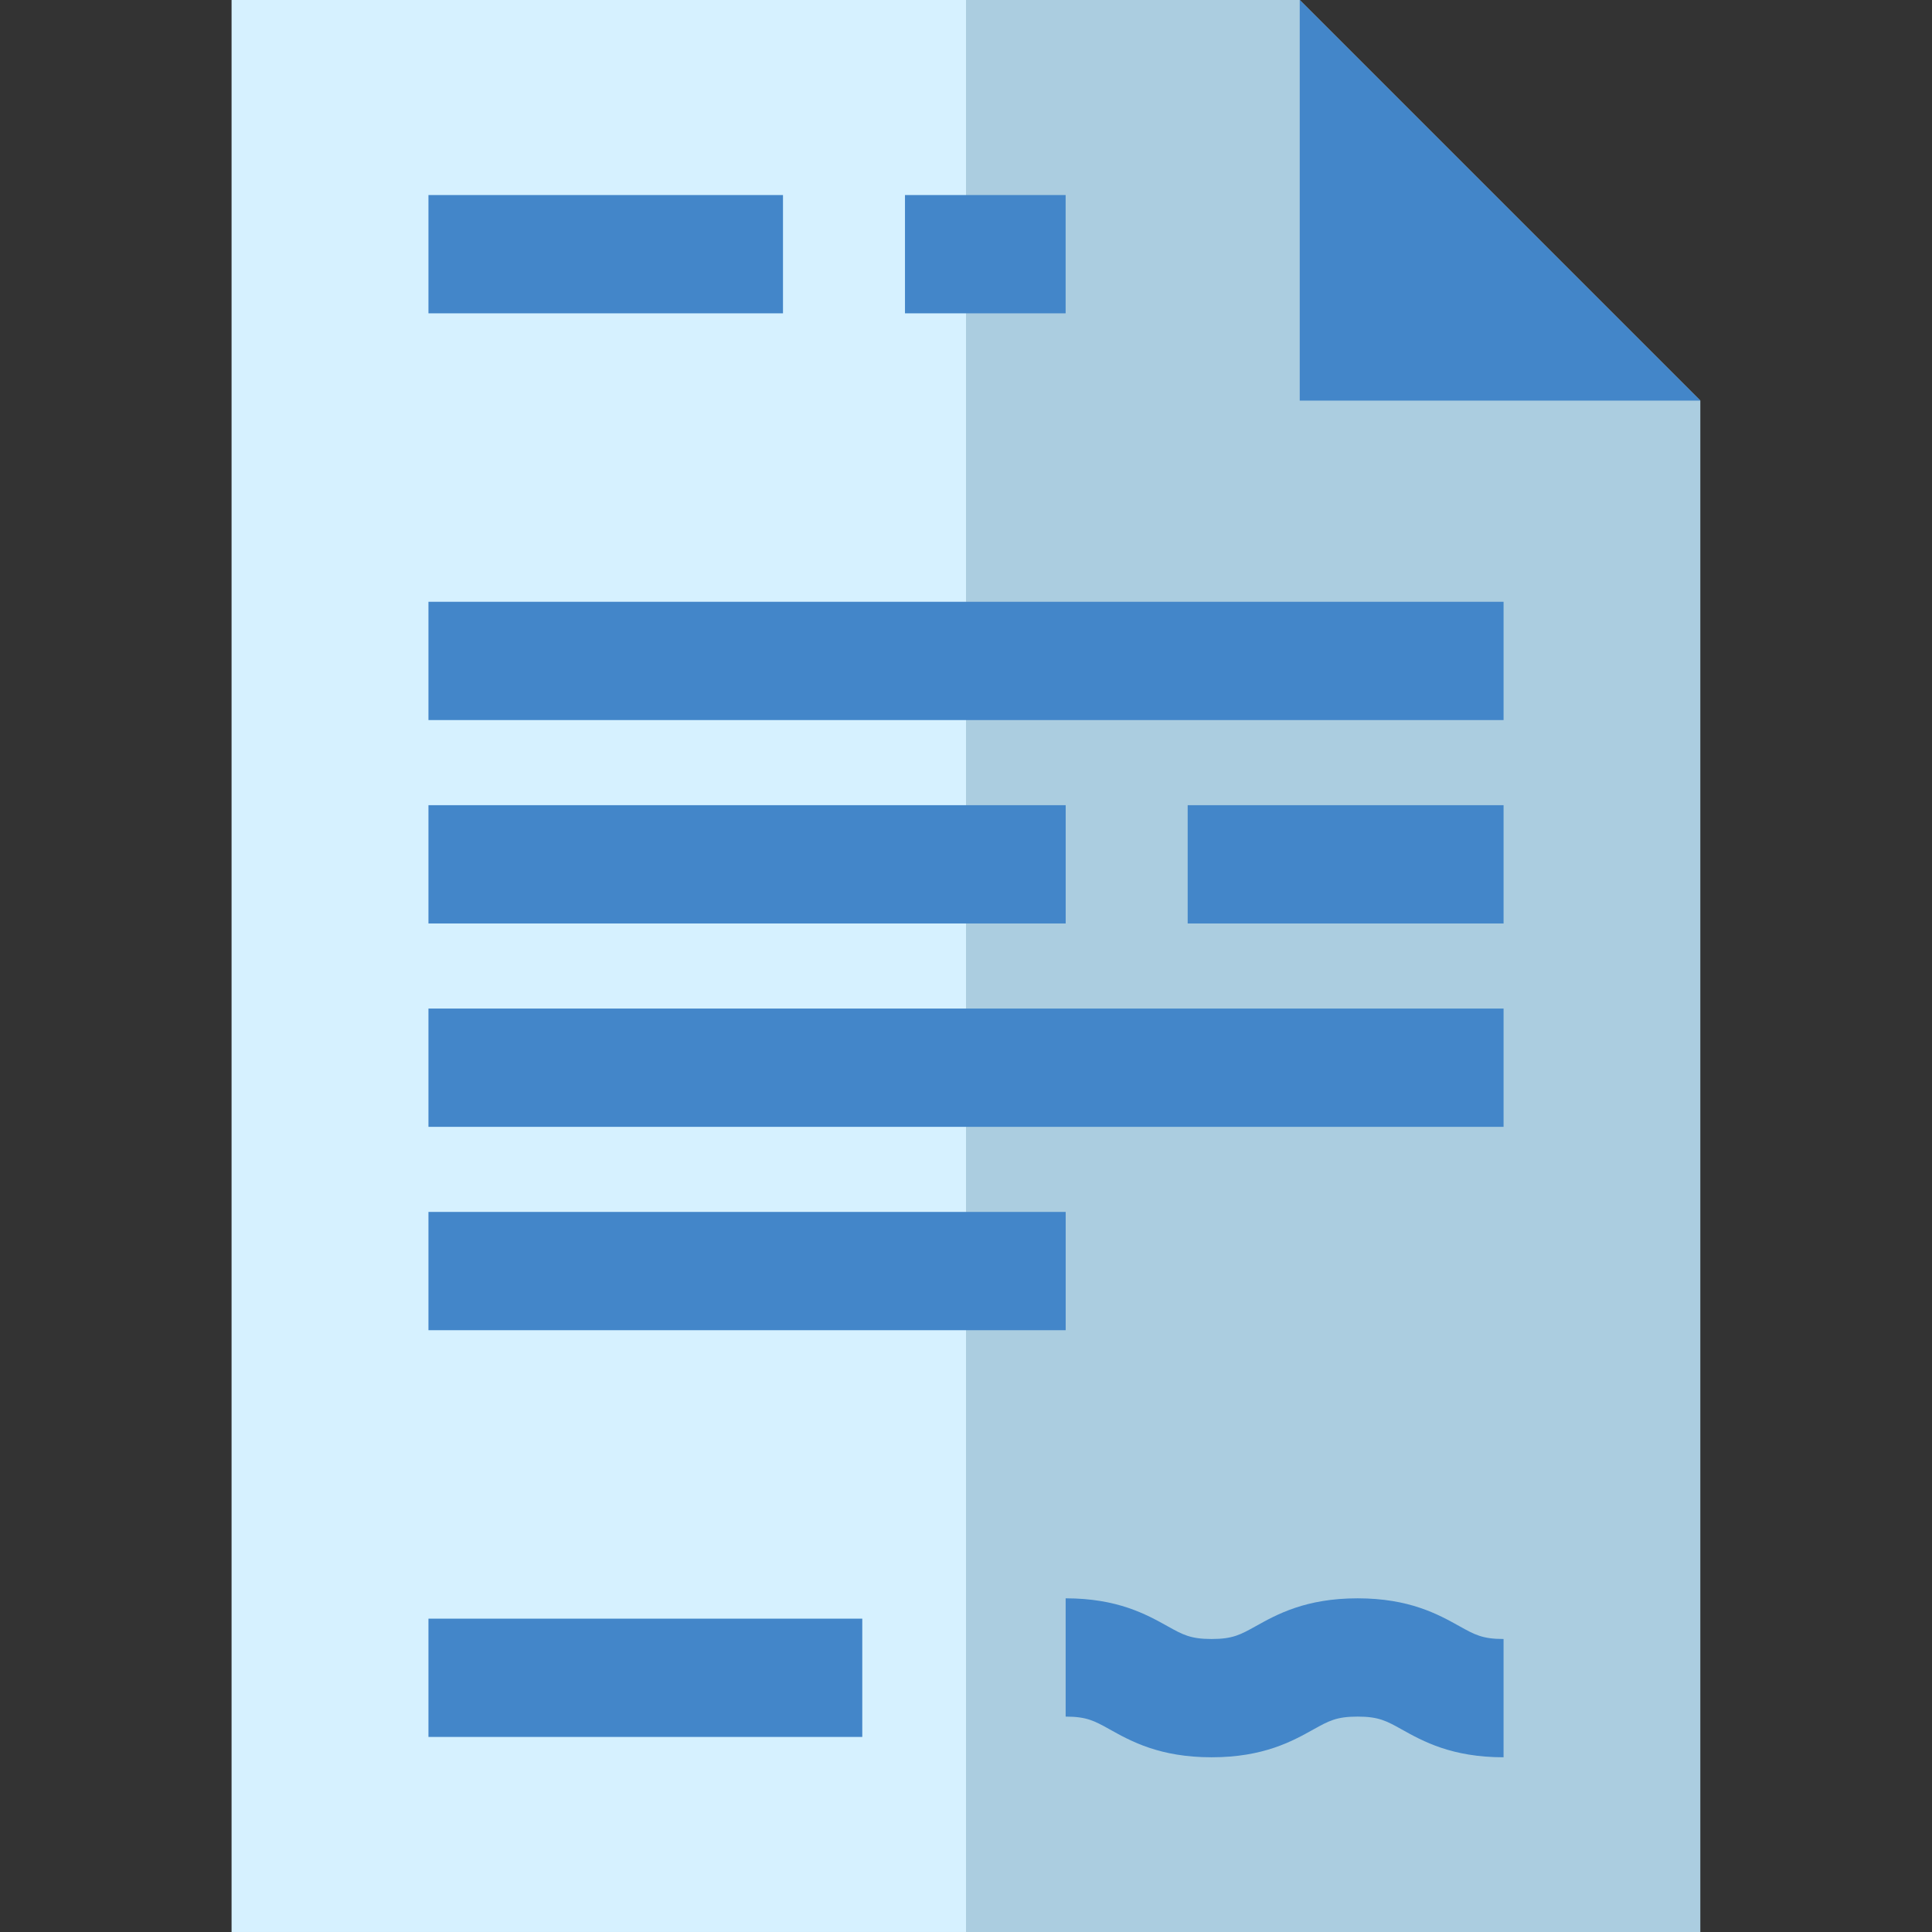 <?xml version="1.0" encoding="iso-8859-1"?>
<!-- Generator: Adobe Illustrator 19.0.0, SVG Export Plug-In . SVG Version: 6.00 Build 0)  -->
<svg version="1.1" id="Layer_1" xmlns="http://www.w3.org/2000/svg" xmlns:xlink="http://www.w3.org/1999/xlink" x="0px" y="0px"
	 viewBox="0 0 512 512" style="enable-background:new 0 0 512 512;" xml:space="preserve">
<rect x="0" y="0" width="512" height="512" fill="#333333" stroke="none"/>
<polygon style="fill:#ABCDE0;" points="61.396,0 61.396,512 450.604,512 450.604,106.163 344.441,0 "/>
<rect x="61.396" style="fill:#D6F1FF;" width="194.607" height="511.997"/>
<g>
	<rect x="113.546" y="159.479" style="fill:#4386C9;" width="284.915" height="31.346"/>
	<rect x="314.746" y="213.383" style="fill:#4386C9;" width="83.715" height="31.346"/>
	<path style="fill:#4386C9;" d="M398.458,465.698c-13.743,0-21.39-4.261-26.971-7.373c-4.071-2.268-6.115-3.407-11.713-3.407
		s-7.641,1.139-11.713,3.407c-5.583,3.112-13.228,7.373-26.972,7.373c-13.742,0-21.387-4.261-26.97-7.373
		c-4.07-2.268-6.112-3.407-11.71-3.407v-31.346c13.743,0,21.388,4.261,26.971,7.373c4.07,2.268,6.112,3.407,11.709,3.407
		c5.599,0,7.642-1.139,11.714-3.407c5.583-3.112,13.228-7.373,26.971-7.373s21.39,4.261,26.971,7.373
		c4.071,2.268,6.115,3.407,11.713,3.407L398.458,465.698L398.458,465.698z"/>
	<rect x="113.546" y="213.383" style="fill:#4386C9;" width="168.872" height="31.346"/>
	<rect x="113.546" y="267.278" style="fill:#4386C9;" width="284.915" height="31.346"/>
	<rect x="113.546" y="321.172" style="fill:#4386C9;" width="168.872" height="31.346"/>
	<rect x="113.546" y="428.961" style="fill:#4386C9;" width="114.967" height="31.346"/>
	<rect x="239.829" y="51.69" style="fill:#4386C9;" width="42.577" height="31.346"/>
	<rect x="113.546" y="51.69" style="fill:#4386C9;" width="93.955" height="31.346"/>
	<polygon style="fill:#4386C9;" points="344.441,0 344.441,106.163 450.604,106.163 	"/>
</g>
<g>
</g>
<g>
</g>
<g>
</g>
<g>
</g>
<g>
</g>
<g>
</g>
<g>
</g>
<g>
</g>
<g>
</g>
<g>
</g>
<g>
</g>
<g>
</g>
<g>
</g>
<g>
</g>
<g>
</g>
</svg>
